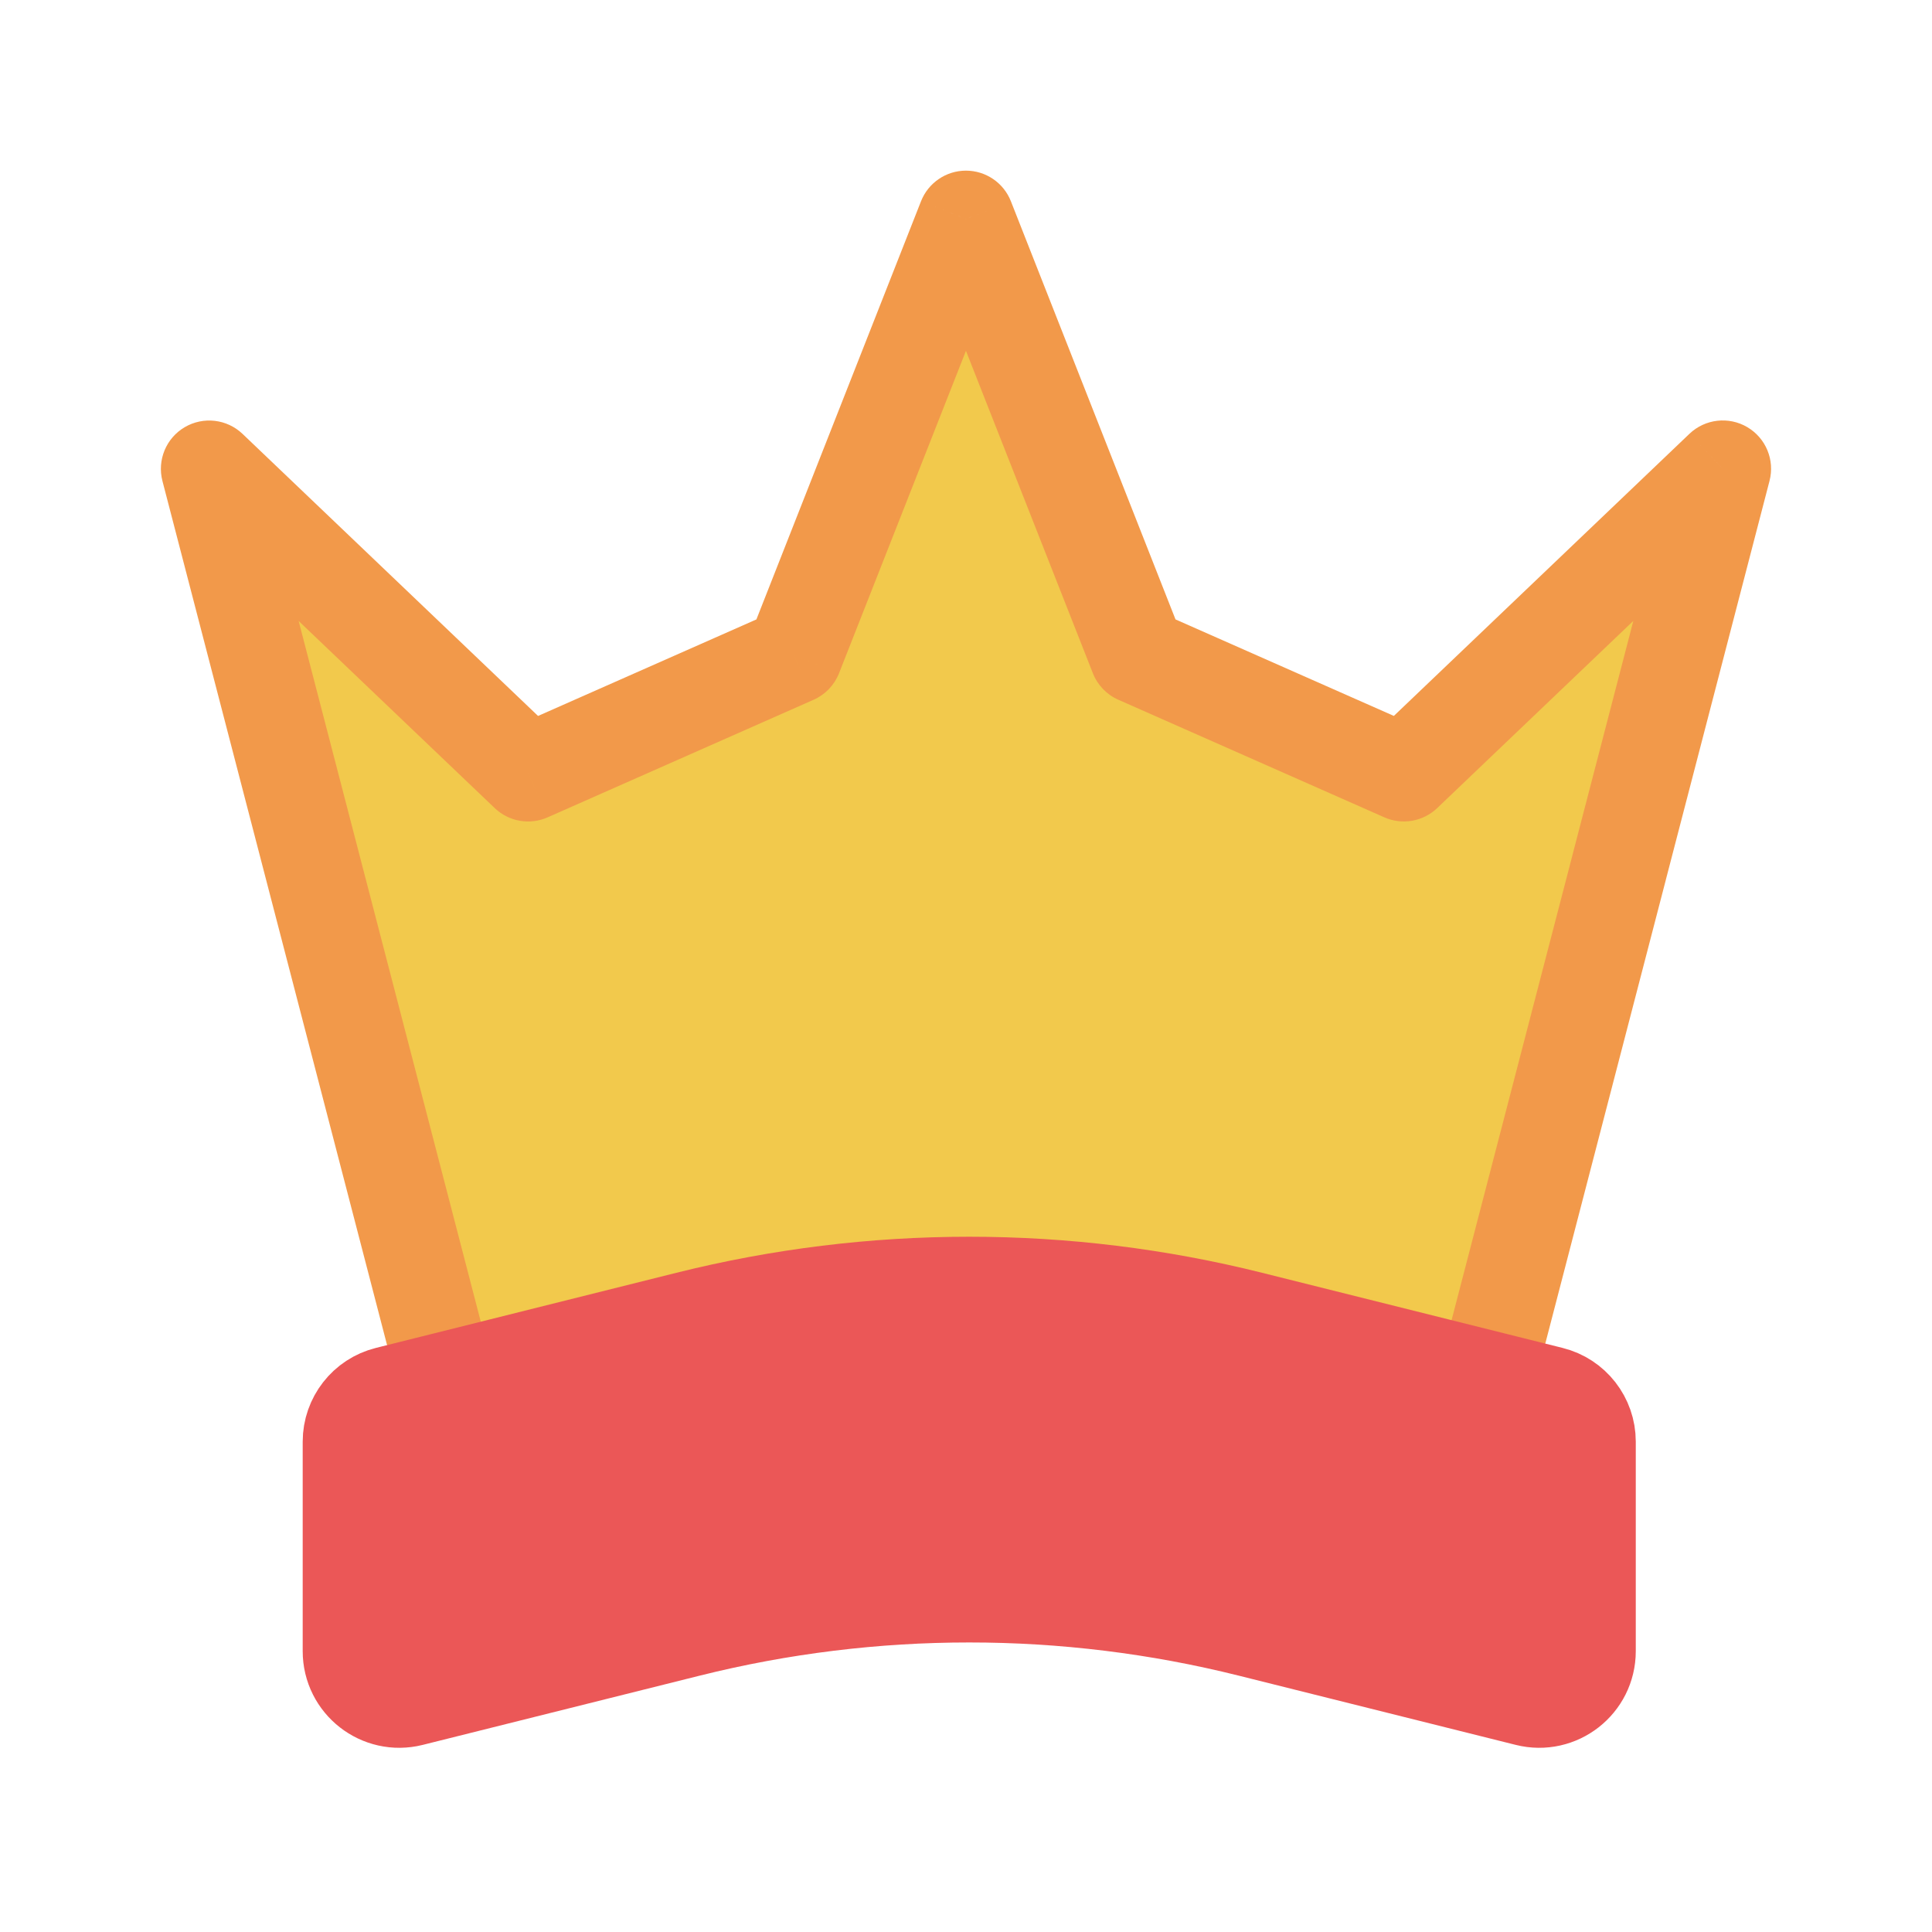 <svg viewBox="0 0 80 80" fill="none">
  <path fill-rule="evenodd" clip-rule="evenodd" d="M71.337 19.41L67.037 35.952L67.037 35.952L66.262 38.933L61.542 57.094C47.378 53.759 32.629 53.779 18.472 57.154L8.662 19.413L21.866 32.016L32.881 27.147L39.998 9.066L47.115 27.145L58.13 32.015L71.337 19.41Z" fill="#F2C94C" />
  <path d="M67.037 35.952L65.101 35.449C64.855 36.395 65.329 37.38 66.222 37.778L67.037 35.952ZM71.337 19.41L73.272 19.913C73.497 19.048 73.121 18.139 72.35 17.686C71.58 17.233 70.602 17.346 69.956 17.963L71.337 19.41ZM67.037 35.952L68.973 36.455C69.219 35.509 68.745 34.524 67.852 34.125L67.037 35.952ZM66.262 38.933L68.198 39.437V39.437L66.262 38.933ZM61.542 57.094L61.083 59.041C62.141 59.29 63.204 58.649 63.477 57.597L61.542 57.094ZM18.472 57.154L16.537 57.657C16.811 58.711 17.877 59.352 18.936 59.099L18.472 57.154ZM8.662 19.413L10.043 17.966C9.396 17.349 8.419 17.236 7.648 17.689C6.878 18.142 6.502 19.051 6.726 19.916L8.662 19.413ZM21.866 32.016L20.486 33.462C21.071 34.021 21.935 34.172 22.675 33.845L21.866 32.016ZM32.881 27.147L33.689 28.976C34.171 28.763 34.549 28.369 34.742 27.879L32.881 27.147ZM39.998 9.066L41.859 8.334C41.558 7.569 40.82 7.066 39.998 7.066C39.176 7.066 38.438 7.569 38.137 8.334L39.998 9.066ZM47.115 27.145L45.254 27.878C45.446 28.367 45.825 28.762 46.306 28.974L47.115 27.145ZM58.13 32.015L57.322 33.844C58.062 34.171 58.926 34.02 59.511 33.461L58.13 32.015ZM68.972 36.455L73.272 19.913L69.401 18.907L65.101 35.449L68.972 36.455ZM67.852 34.125L67.851 34.125L66.222 37.778L66.223 37.779L67.852 34.125ZM68.198 39.437L68.973 36.455L65.102 35.449L64.327 38.43L68.198 39.437ZM63.477 57.597L68.198 39.437L64.327 38.43L59.606 56.591L63.477 57.597ZM18.936 59.099C32.79 55.796 47.223 55.777 61.083 59.041L62 55.147C47.533 51.74 32.468 51.761 18.009 55.209L18.936 59.099ZM6.726 19.916L16.537 57.657L20.408 56.651L10.598 18.91L6.726 19.916ZM23.247 30.569L10.043 17.966L7.281 20.86L20.486 33.462L23.247 30.569ZM32.072 25.317L21.058 30.186L22.675 33.845L33.689 28.976L32.072 25.317ZM38.137 8.334L31.02 26.414L34.742 27.879L41.859 9.799L38.137 8.334ZM48.976 26.413L41.859 8.334L38.137 9.799L45.254 27.878L48.976 26.413ZM58.939 30.185L47.923 25.316L46.306 28.974L57.322 33.844L58.939 30.185ZM69.956 17.963L56.749 30.568L59.511 33.461L72.717 20.857L69.956 17.963Z" fill="#F2994A" />
  <path d="M14.534 59.695C14.534 58.777 15.159 57.977 16.049 57.755L28.492 54.644C36.136 52.733 44.132 52.733 51.776 54.644L64.219 57.755C65.11 57.977 65.734 58.777 65.734 59.695V68.372C65.734 69.673 64.511 70.628 63.249 70.312L51.776 67.444C44.132 65.533 36.136 65.533 28.492 67.444L17.019 70.312C15.757 70.628 14.534 69.673 14.534 68.372V59.695Z" fill="#EB5757" stroke="#EB5757" stroke-width="4" stroke-linecap="round" stroke-linejoin="round" />
</svg>